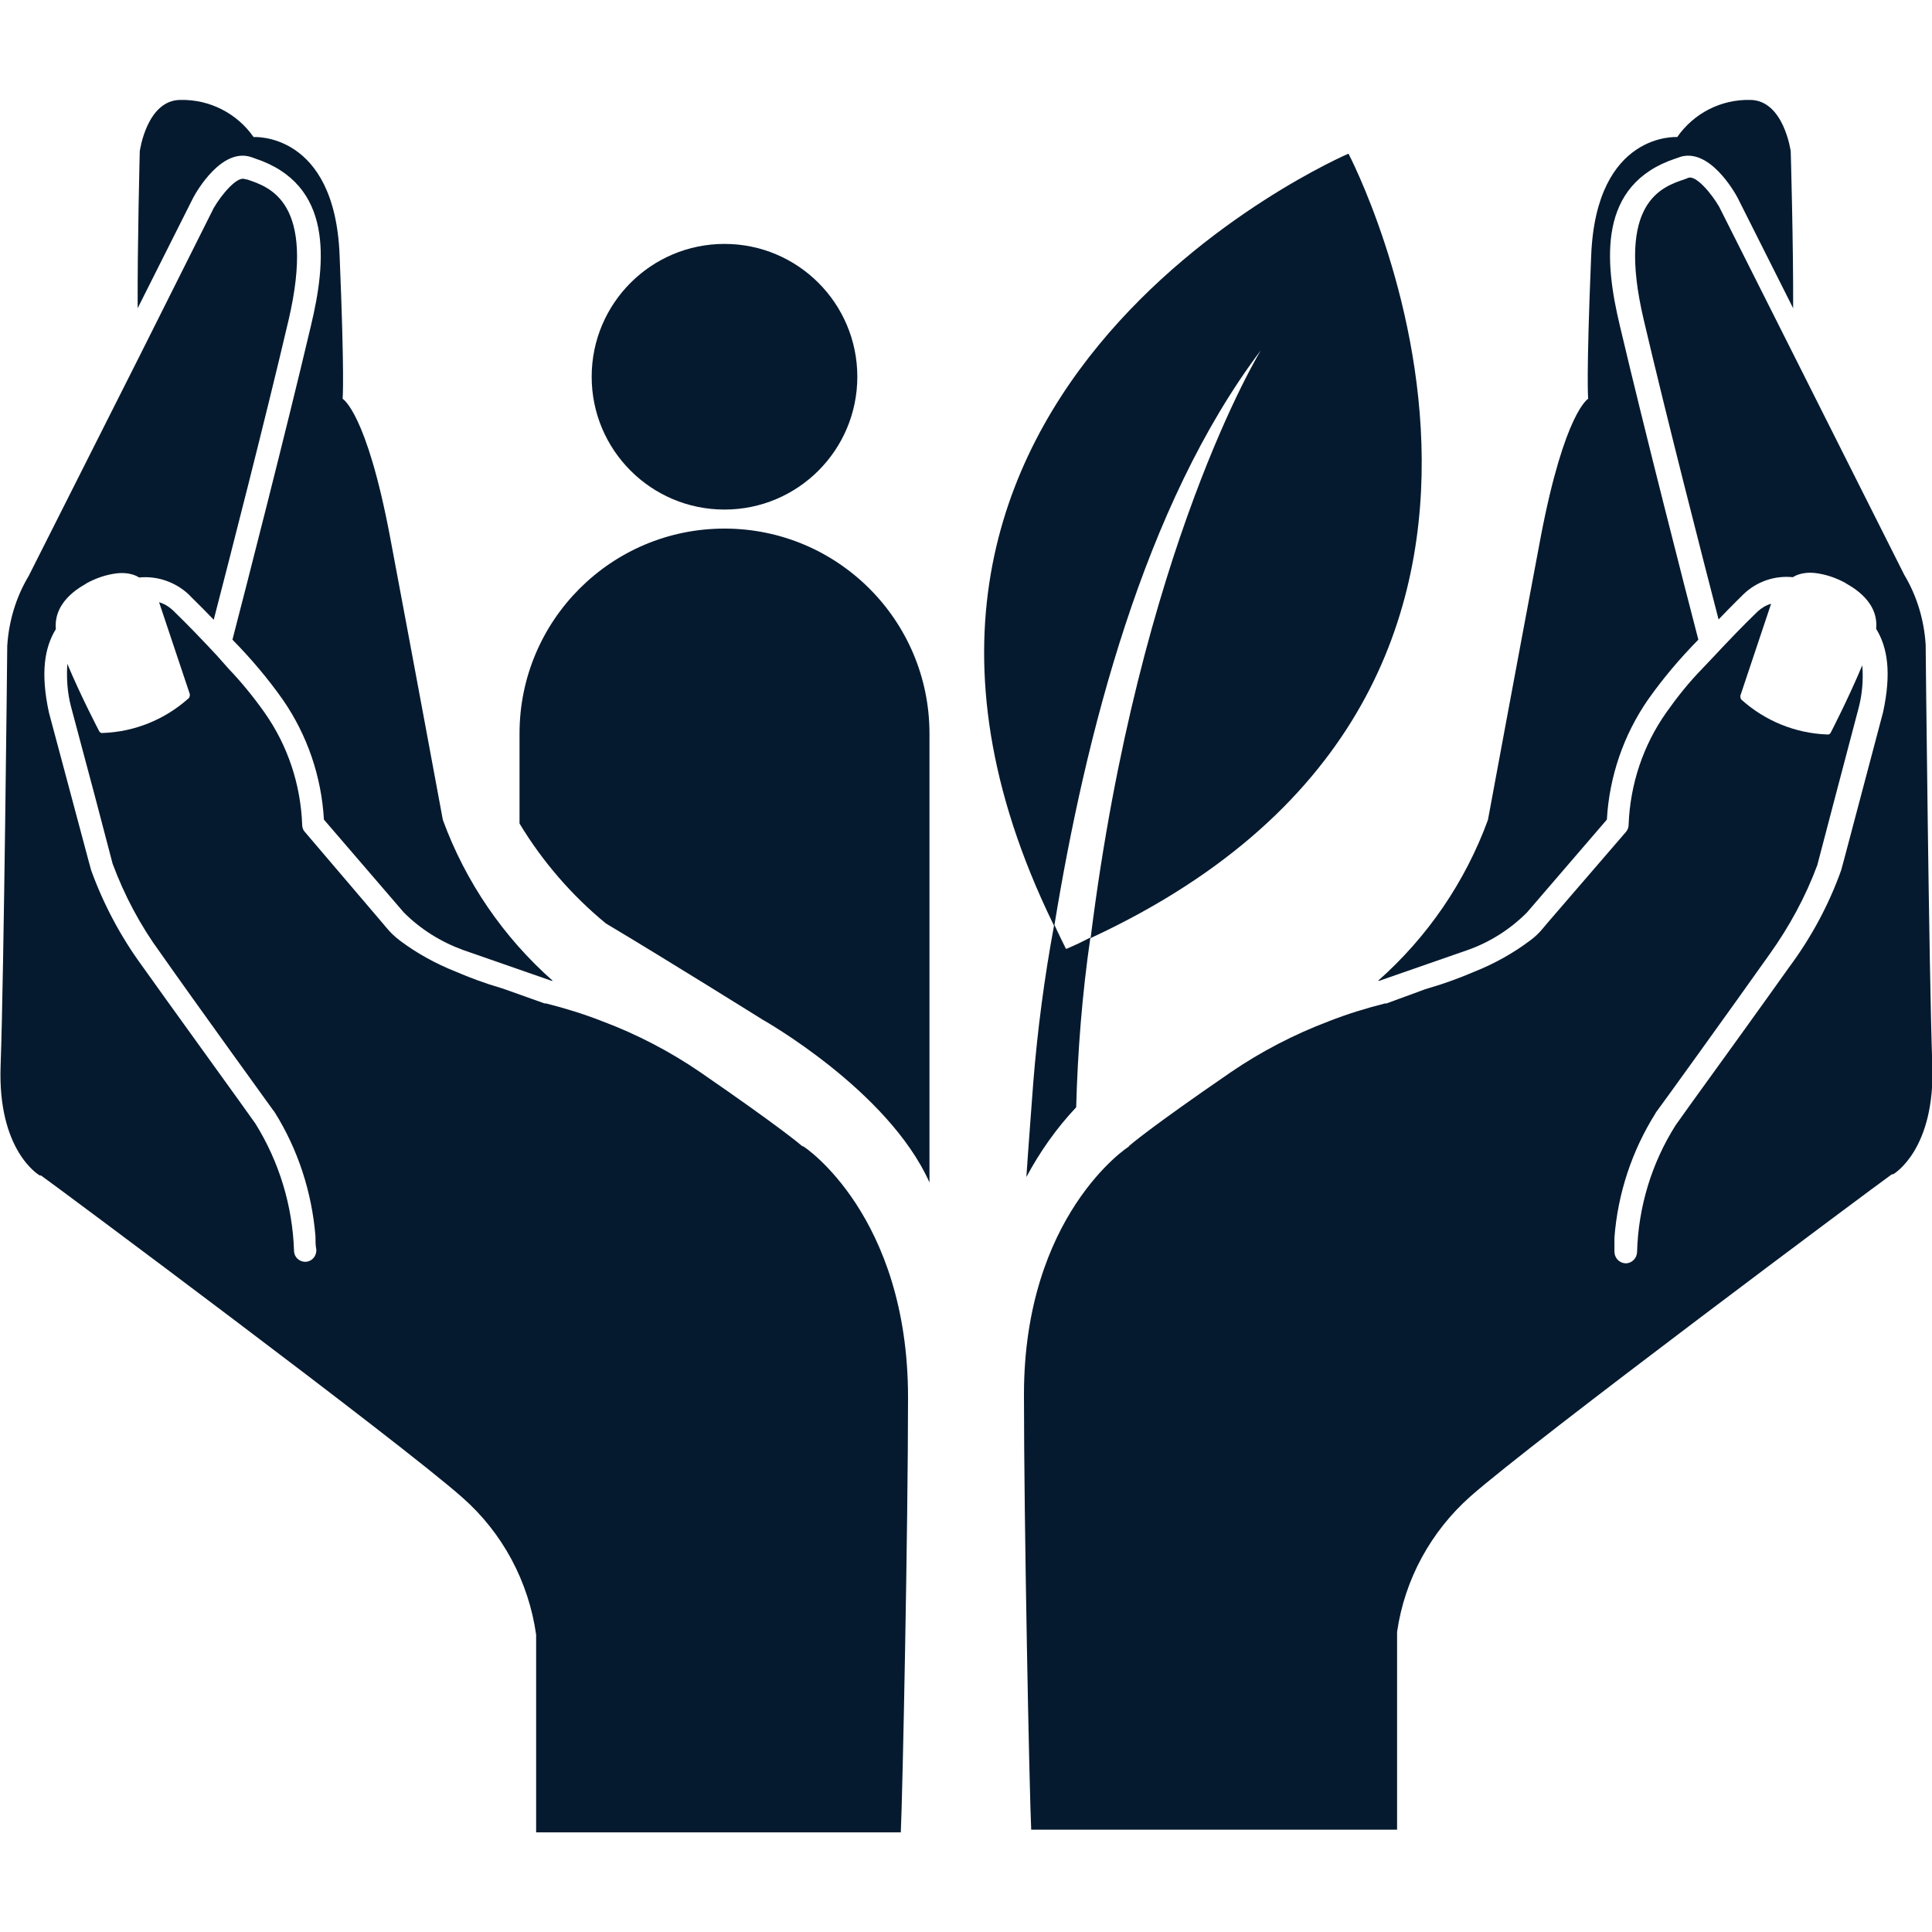<?xml version="1.0" encoding="UTF-8"?>
<svg id="AC_icons" data-name="AC icons" xmlns="http://www.w3.org/2000/svg" viewBox="0 0 64 64">
  <defs>
    <style>
      .cls-1 {
        fill: #061a2f;
        stroke-width: 0px;
      }
    </style>
  </defs>
  <g id="Informational_icons" data-name="Informational icons">
    <g id="P">
      <g id="prosperity">
        <g id="Layer_2" data-name="Layer 2">
          <path class="cls-1" d="m8.34,5.21l.11.04c2.6.86,2.36,3.41,1.85,5.54-.84,3.56-2.13,8.59-2.6,10.4.61.62,1.17,1.28,1.67,1.99.81,1.17,1.28,2.55,1.36,3.97l2.65,3.08c.55.55,1.22.97,1.96,1.24l2.93,1.02h.04c-1.64-1.45-2.89-3.28-3.64-5.33,0,0-.94-5.08-1.75-9.38-.78-4.13-1.57-4.57-1.57-4.57,0,0,.07-.65-.1-4.75-.16-4.1-2.85-3.92-2.85-3.92-.55-.79-1.46-1.25-2.42-1.23-1.12,0-1.35,1.7-1.35,1.7,0,0-.08,3.1-.07,5.2l1.84-3.66c.1-.19.95-1.69,1.94-1.34Z"/>
          <path class="cls-1" d="m26.58,37.97l-.05-.04s-.63-.55-3.33-2.41c-1.01-.69-2.1-1.26-3.25-1.69-.61-.24-1.23-.43-1.86-.59h-.05l-1.32-.47-.12-.04c-.52-.15-1.03-.34-1.52-.55-.65-.26-1.27-.6-1.83-1.02-.17-.13-.32-.27-.45-.43l-.16-.19-2.54-2.98c-.06-.06-.09-.15-.09-.24-.05-1.34-.48-2.63-1.25-3.72-.36-.51-.76-1-1.19-1.45l-.39-.44-.31-.33c-.61-.65-1.14-1.16-1.15-1.17-.13-.12-.28-.21-.45-.26l1.02,3.05s0,.1-.04.13c-.78.7-1.78,1.11-2.83,1.15h-.07s-.05-.03-.06-.05c0,0-.6-1.14-1.06-2.24-.03.47,0,.95.12,1.41l.79,2.96.59,2.25c.39,1.05.92,2.05,1.58,2.95,1.2,1.71,3.72,5.19,3.74,5.22l.04.05c.78,1.24,1.24,2.66,1.36,4.12,0,.15,0,.3.03.46,0,.21-.15.38-.36.39,0,0,0,0,0,0h0c-.21,0-.38-.16-.38-.37-.05-1.49-.49-2.94-1.28-4.21l-.55-.77c-.81-1.13-2.34-3.24-3.2-4.45-.71-.97-1.28-2.04-1.69-3.17l-.09-.33-1.31-4.9c-.28-1.3-.15-2.14.23-2.76-.09-1.02,1.02-1.49,1.02-1.52.31-.17.66-.29,1.02-.33.21-.02.43,0,.63.09l.09.05c.6-.06,1.2.15,1.64.56.03.04.38.37.83.84.54-2.09,1.7-6.6,2.48-9.93.91-3.9-.62-4.4-1.36-4.65l-.1-.02c-.25-.09-.76.51-1.02.96l-2.46,4.91-3.67,7.28c-.42.7-.66,1.5-.71,2.32,0,.11-.11,10.86-.22,13.91-.1,2.78,1.24,3.6,1.3,3.63h.04c.51.36,11.9,8.84,13.96,10.67,1.33,1.17,2.19,2.78,2.44,4.54v6.55h12.08c.06-1.22.24-10.16.24-14.41,0-6.03-3.45-8.32-3.48-8.32Z"/>
          <path class="cls-1" d="m55.63,5.21l-.12.04c-2.6.86-2.36,3.41-1.85,5.54.84,3.56,2.13,8.59,2.6,10.4-.61.62-1.17,1.28-1.67,1.99-.81,1.17-1.28,2.55-1.36,3.97l-2.65,3.08c-.55.55-1.22.98-1.96,1.24l-2.93,1.02h-.04c1.64-1.45,2.89-3.28,3.64-5.33,0,0,.94-5.08,1.75-9.38.79-4.13,1.57-4.57,1.57-4.57,0,0-.07-.65.1-4.75.17-4.1,2.85-3.92,2.85-3.92.55-.79,1.45-1.25,2.41-1.23,1.12,0,1.35,1.7,1.35,1.7,0,0,.09,3.1.08,5.2l-1.84-3.66c-.1-.19-.95-1.69-1.94-1.34Z"/>
          <path class="cls-1" d="m37.39,37.97l.05-.04s.62-.55,3.33-2.41c1.01-.69,2.11-1.26,3.25-1.69.61-.24,1.23-.43,1.86-.59h.05l1.28-.47.13-.04c.52-.15,1.03-.34,1.52-.55.65-.26,1.26-.6,1.82-1.02.17-.12.32-.27.45-.43l.16-.19,2.57-2.98c.06-.07.09-.15.09-.24.05-1.34.48-2.63,1.25-3.72.36-.51.75-1,1.19-1.45l.37-.39.31-.33c.61-.65,1.14-1.16,1.15-1.17.13-.12.28-.21.45-.26l-1.02,3.05s0,.1.04.13c.78.7,1.78,1.11,2.83,1.15h0s.03,0,.05,0c.03,0,.05-.03.07-.05,0,0,.59-1.14,1.05-2.24.04.47,0,.95-.12,1.41l-.78,2.96-.59,2.25c-.39,1.05-.93,2.04-1.58,2.95-1.21,1.71-3.72,5.19-3.75,5.22s0,0-.03.05c-.78,1.24-1.25,2.66-1.36,4.12v.46c0,.21.16.38.37.39h0c.2,0,.37-.16.38-.37.04-1.49.48-2.95,1.28-4.21l.55-.77c.82-1.13,2.34-3.24,3.2-4.45.73-.98,1.32-2.07,1.73-3.22l.09-.33,1.3-4.91c.28-1.3.15-2.14-.23-2.76.1-1.02-1.02-1.49-1.02-1.52-.31-.17-.66-.29-1.02-.33-.21-.02-.43,0-.63.09l-.09.05c-.6-.06-1.19.14-1.63.56-.04.04-.38.37-.83.84-.54-2.09-1.7-6.6-2.48-9.93-.92-3.9.61-4.4,1.35-4.65l.13-.05c.25-.09.76.51,1.02.96l2.47,4.91,3.66,7.28c.42.7.66,1.5.71,2.32,0,.11.11,10.86.22,13.91.1,2.78-1.24,3.6-1.3,3.63h-.04c-.51.36-11.89,8.84-13.96,10.67-1.31,1.16-2.18,2.75-2.43,4.49v6.55h-12.12c-.06-1.22-.24-10.16-.24-14.41,0-5.94,3.45-8.22,3.48-8.22Z"/>
          <circle class="cls-1" cx="24" cy="12.48" r="4.4"/>
          <path class="cls-1" d="m30.79,39.17v-14.87c0-3.75-3.04-6.79-6.79-6.79-3.75,0-6.79,3.04-6.79,6.79h0v2.98c.76,1.26,1.73,2.38,2.86,3.31,2.03,1.21,5.18,3.18,5.18,3.18,0,0,4.17,2.34,5.54,5.4Z"/>
          <path class="cls-1" d="m35.65,36.68c.05-1.88.2-3.76.47-5.62-.27.13-.51.26-.81.38-.14-.27-.26-.54-.39-.8-.32,1.72-.55,3.46-.69,5.2,0,0-.2,2.65-.23,3.15.45-.84,1-1.62,1.65-2.31Z"/>
          <path class="cls-1" d="m44.67,5.09s-18.95,8.13-9.36,26.35c18.95-8.11,9.36-26.35,9.36-26.35Zm-8.54,25.97c-.27.13-.51.26-.81.38-.14-.27-.26-.51-.39-.8,1.02-6.24,2.95-13.89,6.84-19.04,0,0-4.02,6.52-5.64,19.46Z"/>
        </g>
      </g>
    </g>
  </g>
</svg>